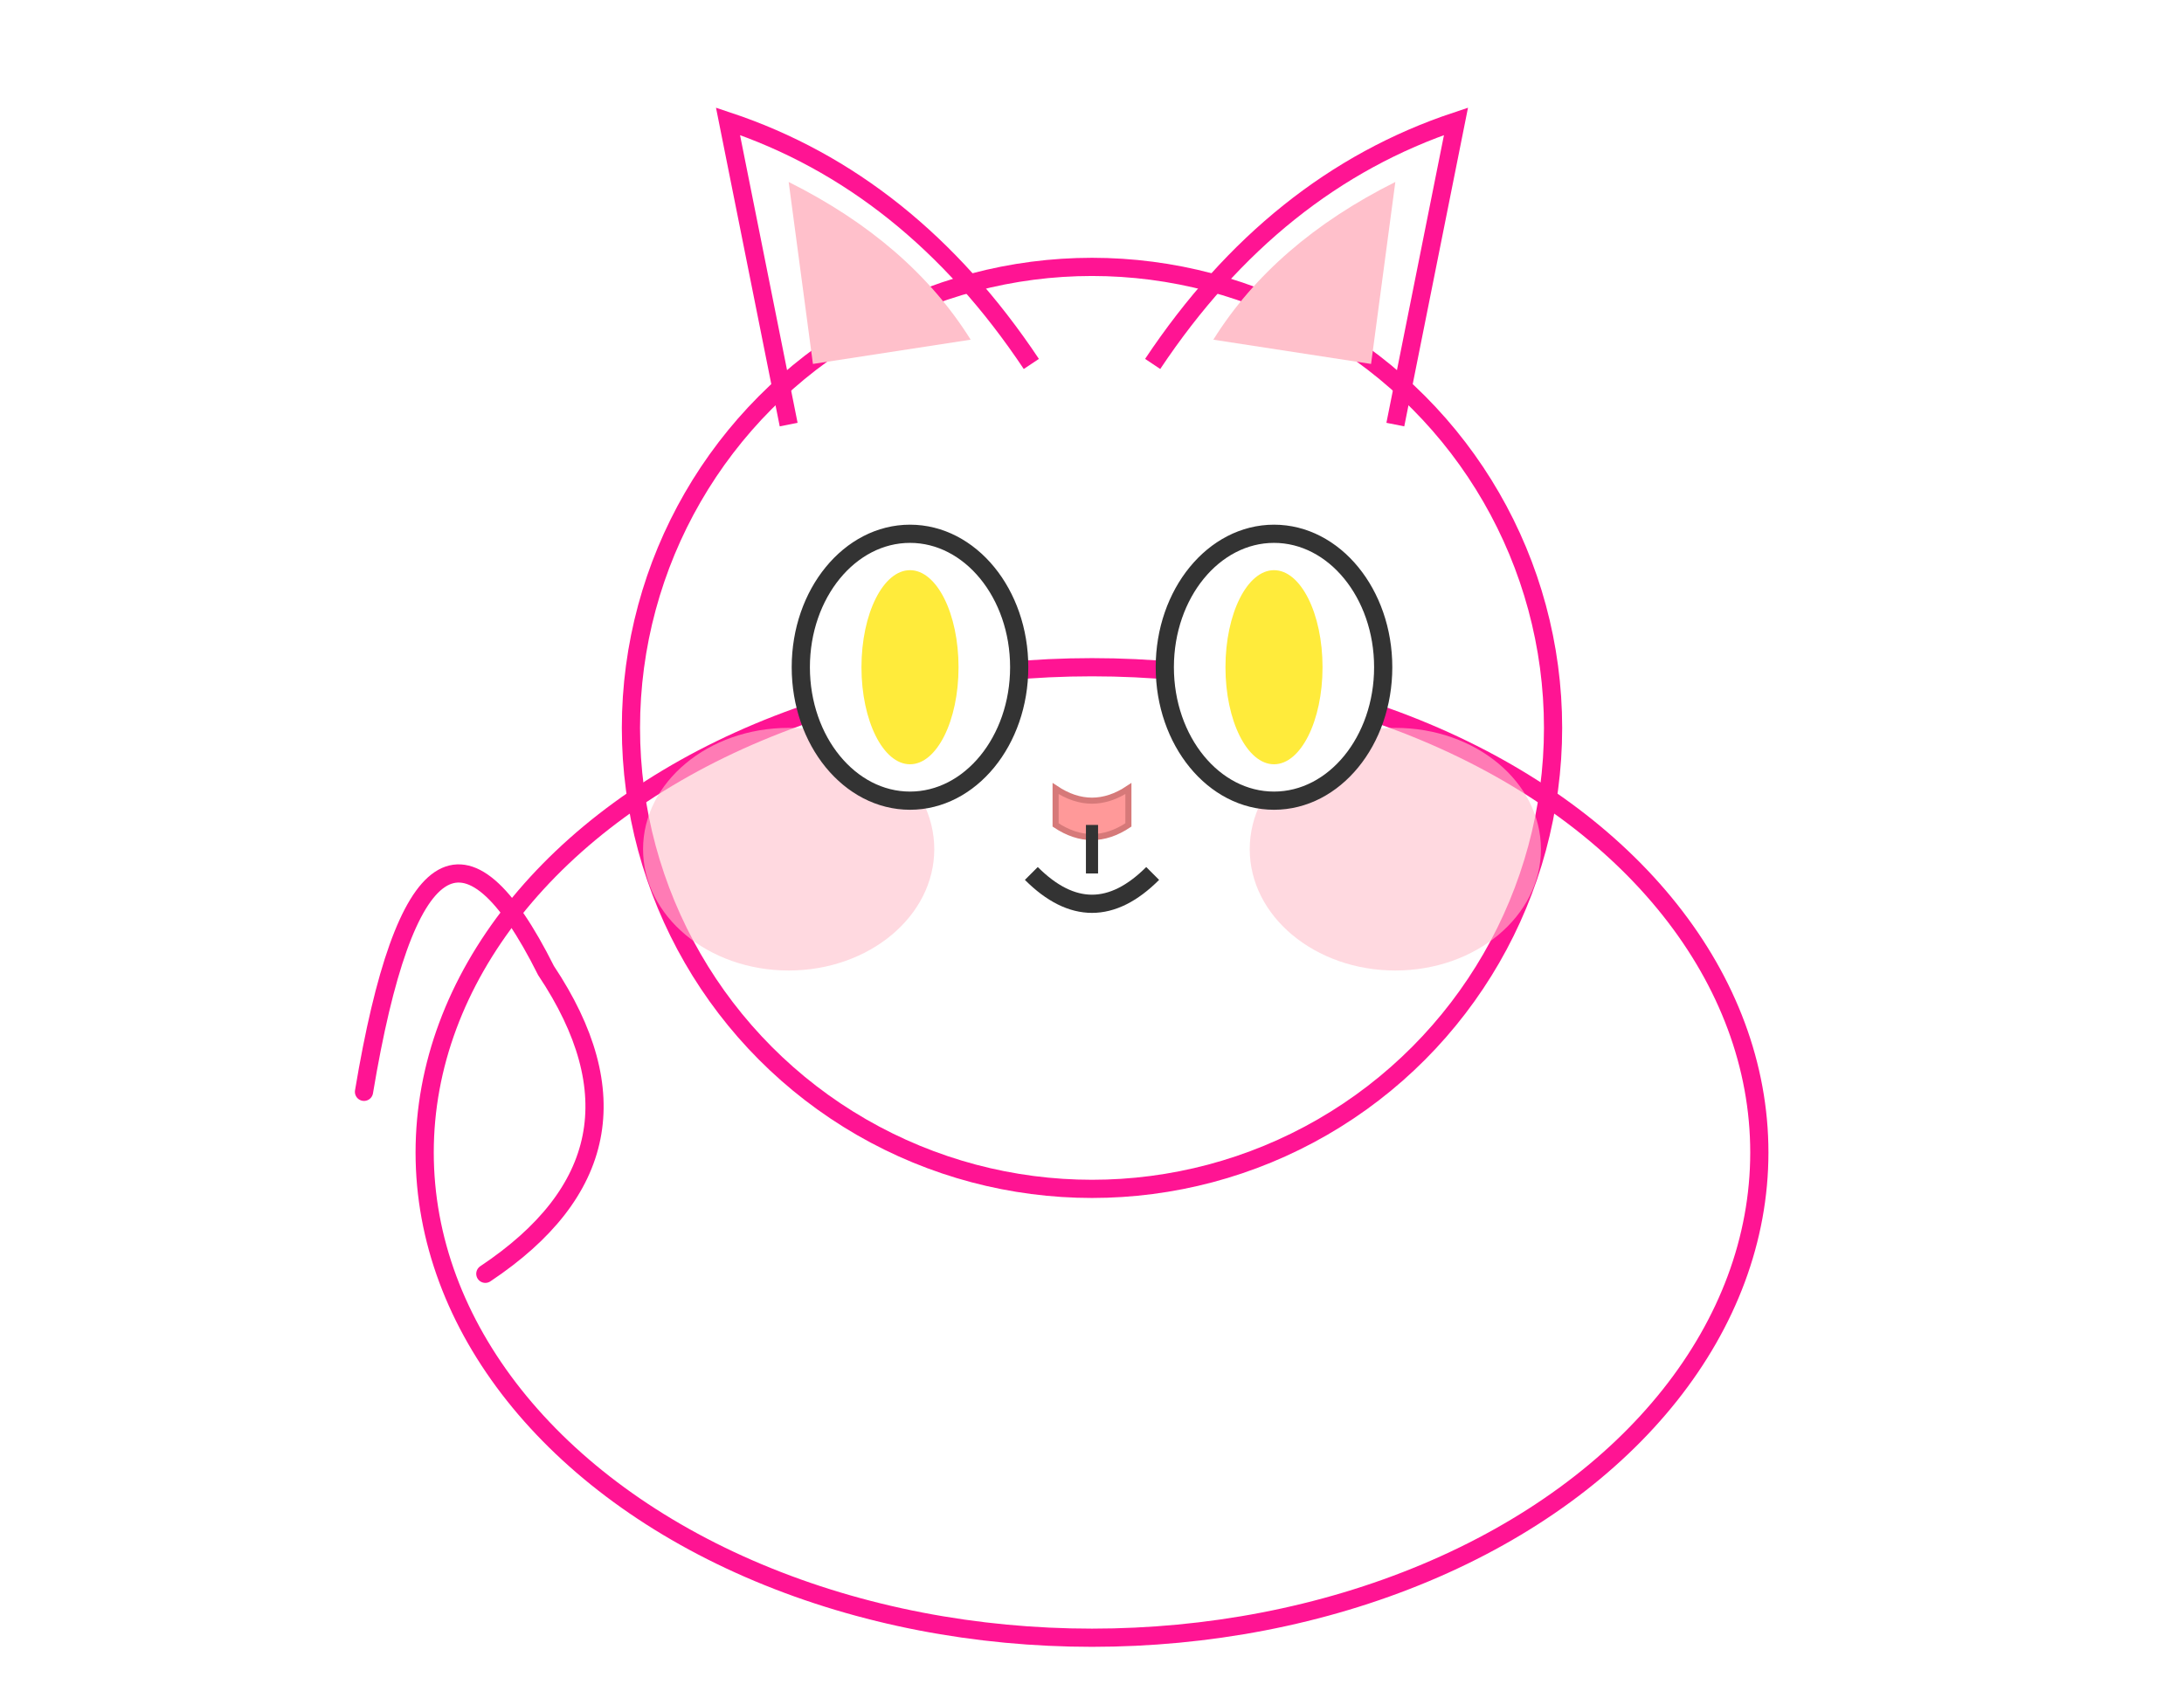<?xml version="1.0" encoding="UTF-8" standalone="no"?>
<svg width="180" height="140" viewBox="0 0 180 140" xmlns="http://www.w3.org/2000/svg">
  <!-- 渲染猫咪 5711770723778830 -->
  
  <!-- Gradient definitions -->
  <defs>
    <linearGradient
      id="cat-body-gradient-cat-gene-25"
      x1="0%"
      y1="0%"
      x2="100%"
      y2="100%"
    >
      <stop
        offset="0%"
        style="stop-color:#ffb6c1;stop-opacity:1"
      />
      <stop
        offset="100%"
        style="stop-color:#ff69b4;stop-opacity:1"
      />
    </linearGradient>

    <linearGradient
      id="cat-head-gradient-cat-gene-25"
      x1="0%"
      y1="0%"
      x2="100%"
      y2="100%"
    >
      <stop
        offset="0%"
        style="stop-color:#ffb6c1;stop-opacity:1"
      />
      <stop
        offset="100%"
        style="stop-color:#ff69b4;stop-opacity:1"
      />
    </linearGradient>

    
    <pattern
      id="cat-pattern-cat-gene-25"
      width="20"
      height="20"
      patternUnits="userSpaceOnUse"
    >
      <rect
        width="20"
        height="20"
        fill="none"
      />
      
      
      
    </pattern>
  </defs>

  <!-- Cat body -->
  <ellipse
    class="cat-body"
    cx="90"
    cy="95"
    rx="55"
    ry="40"
    fill="url(#cat-pattern-cat-gene-25)"
    stroke="#ff1493"
    stroke-width="1.5"
  />

  <!-- Cat head -->
  <circle
    class="cat-head"
    cx="90"
    cy="60"
    r="38"
    fill="url(#cat-pattern-cat-gene-25)"
    stroke="#ff1493"
    stroke-width="1.5"
  />

  <!-- Tail -->
  <path
    class="cat-tail"
    d="M30,90 Q35,60 45,80 Q55,95 40,105"
    fill="url(#cat-pattern-cat-gene-25)"
    stroke="#ff1493"
    stroke-width="1.5"
    stroke-linecap="round"
  />

  <!-- Ears -->
  <path
    class="cat-body"
    d="M65,35 L60,10 Q75,15 85,30"
    fill="url(#cat-pattern-cat-gene-25)"
    stroke="#ff1493"
    stroke-width="1.5"
  />
  <path
    class="cat-body"
    d="M115,35 L120,10 Q105,15 95,30"
    fill="url(#cat-pattern-cat-gene-25)"
    stroke="#ff1493"
    stroke-width="1.5"
  />

  <!-- Inner ears -->
  <path
    class="cat-body"
    d="M67,30 L65,15 Q75,20 80,28"
    fill="#ffc0cb"
  />
  <path
    class="cat-body"
    d="M113,30 L115,15 Q105,20 100,28"
    fill="#ffc0cb"
  />

  <!-- Cheeks -->
  <ellipse
    class="cat-body"
    cx="65"
    cy="70"
    rx="12"
    ry="10"
    fill="#ffc0cb"
    opacity="0.6"
  />
  <ellipse
    class="cat-body"
    cx="115"
    cy="70"
    rx="12"
    ry="10"
    fill="#ffc0cb"
    opacity="0.6"
  />

  <!-- Eyes -->
  <g class="cat-eyes">
    <ellipse
      cx="75"
      cy="55"
      rx="9"
      ry="11"
      fill="white"
      stroke="#333"
      stroke-width="1.5"
    />
    <ellipse
      cx="105"
      cy="55"
      rx="9"
      ry="11"
      fill="white"
      stroke="#333"
      stroke-width="1.5"
    />

    <!-- Eye highlights -->
    <circle
      cx="73"
      cy="51"
      r="3"
      fill="white"
    />
    <circle
      cx="103"
      cy="51"
      r="3"
      fill="white"
    />

    <!-- Pupils -->
    <ellipse
      cx="75"
      cy="55"
      rx="4"
      ry="8"
      fill="#FFEB3B"
    />
    <ellipse
      cx="105"
      cy="55"
      rx="4"
      ry="8"
      fill="#FFEB3B"
    />
  </g>

  <!-- Nose -->
  <path
    class="cat-body"
    d="M87,65 Q90,67 93,65 L93,68 Q90,70 87,68 Z"
    fill="#ff9999"
    stroke="#d67979"
    stroke-width="0.5"
  />

  <!-- Mouth -->
  <path
    class="cat-body"
    d="M85,72 Q90,77 95,72"
    fill="none"
    stroke="#333"
    stroke-width="1.5"
  />
  <path
    class="cat-body"
    d="M90,68 L90,72"
    fill="none"
    stroke="#333"
    stroke-width="1"
  />

  <!-- Gene Info -->

</svg>
